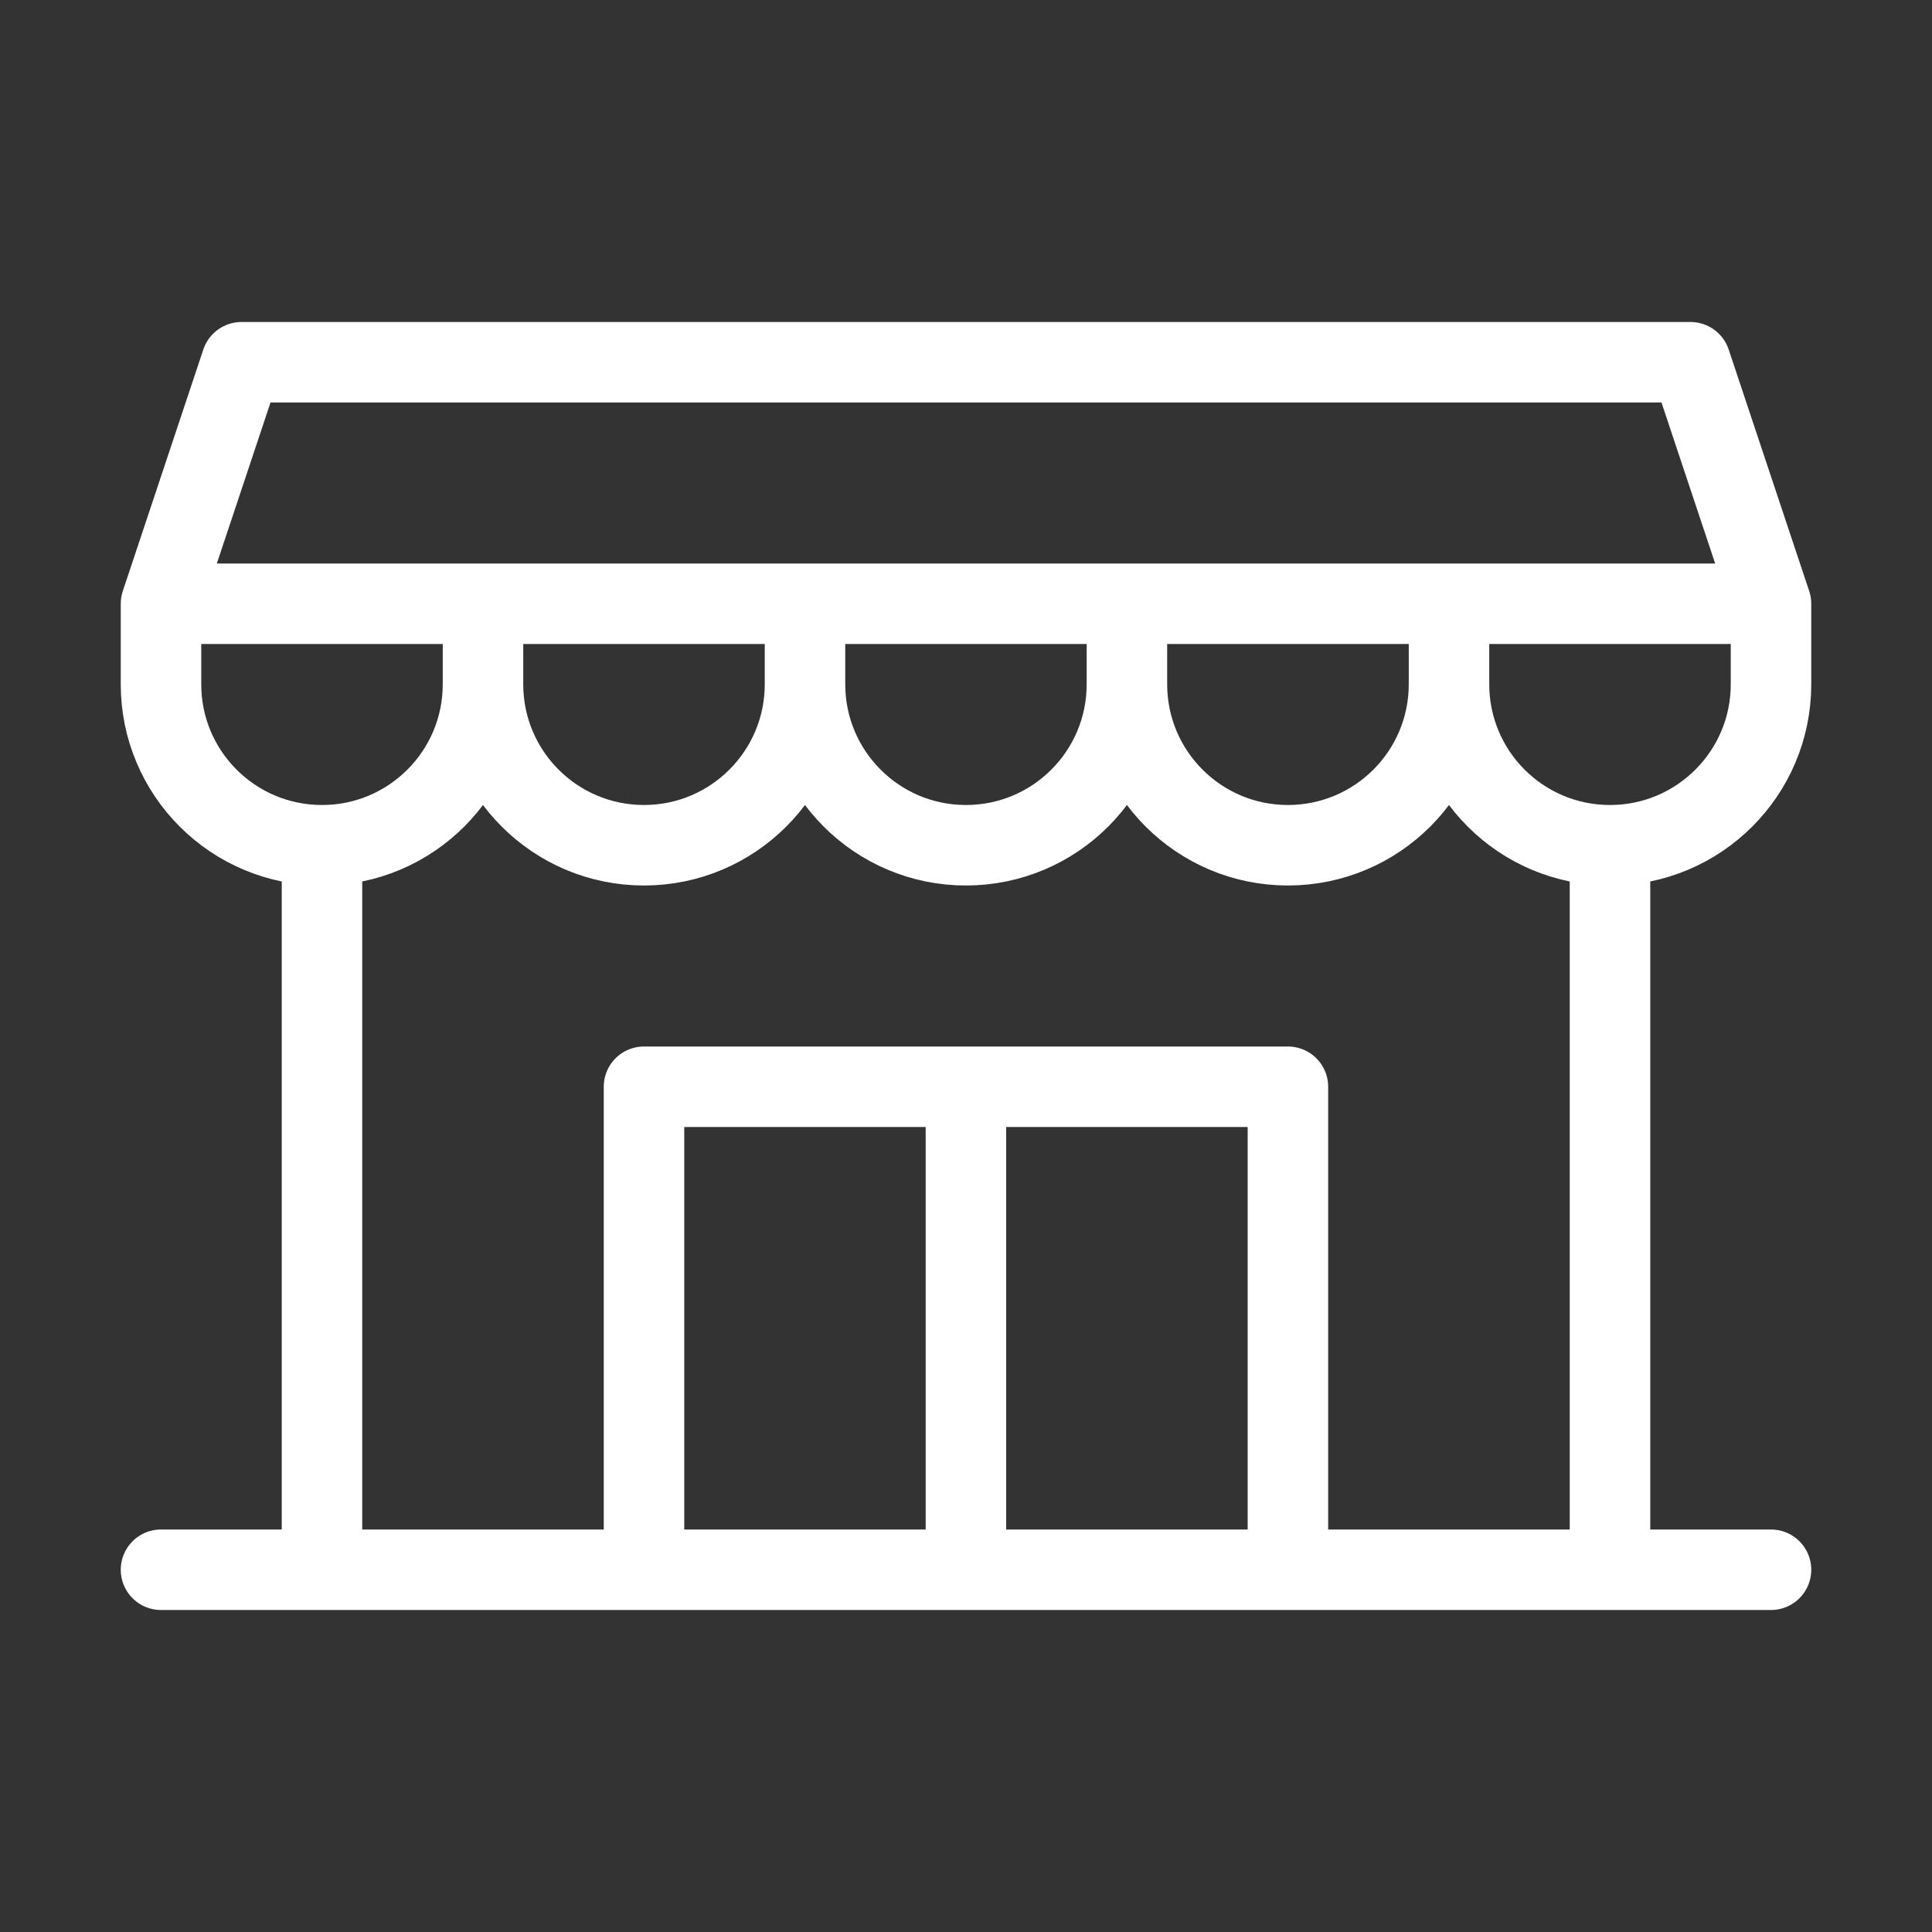 <svg width="24" height="24" viewBox="0 0 24 24" fill="none" xmlns="http://www.w3.org/2000/svg">
<rect x="0" y="0" width="24" height="24" fill="#333333" stroke="none"/>
<path d="M20 10.5V19.5H15.999M20 10.5C21.104 10.5 22 9.605 22 8.5V7.5M20 10.5C18.895 10.5 18 9.605 18 8.5M4 10.5V19.5H8M4 10.5C5.104 10.5 6 9.605 6 8.5M4 10.5C2.895 10.5 2 9.605 2 8.5V7.5M8 19.5V13.5H11.999M8 19.5H11.999M15.999 19.5V13.5H11.999M15.999 19.5H11.999M6 8.5C6 9.605 6.895 10.5 8 10.5C9.104 10.5 10 9.605 10 8.5M6 8.5V7.5M10 8.5C10 9.605 10.895 10.5 11.999 10.5C13.104 10.5 13.999 9.605 13.999 8.5M10 8.5V7.5M13.999 8.5C13.999 9.605 14.895 10.5 15.999 10.5C17.104 10.5 18 9.605 18 8.5M13.999 8.5V7.5M18 8.5V7.5M11.999 13.5V19.5M2 19.5H22M2 7.5H22M2 7.5L3 4.5H21L22 7.5" stroke="white" stroke-linecap="round" stroke-linejoin="round"/>
</svg>
